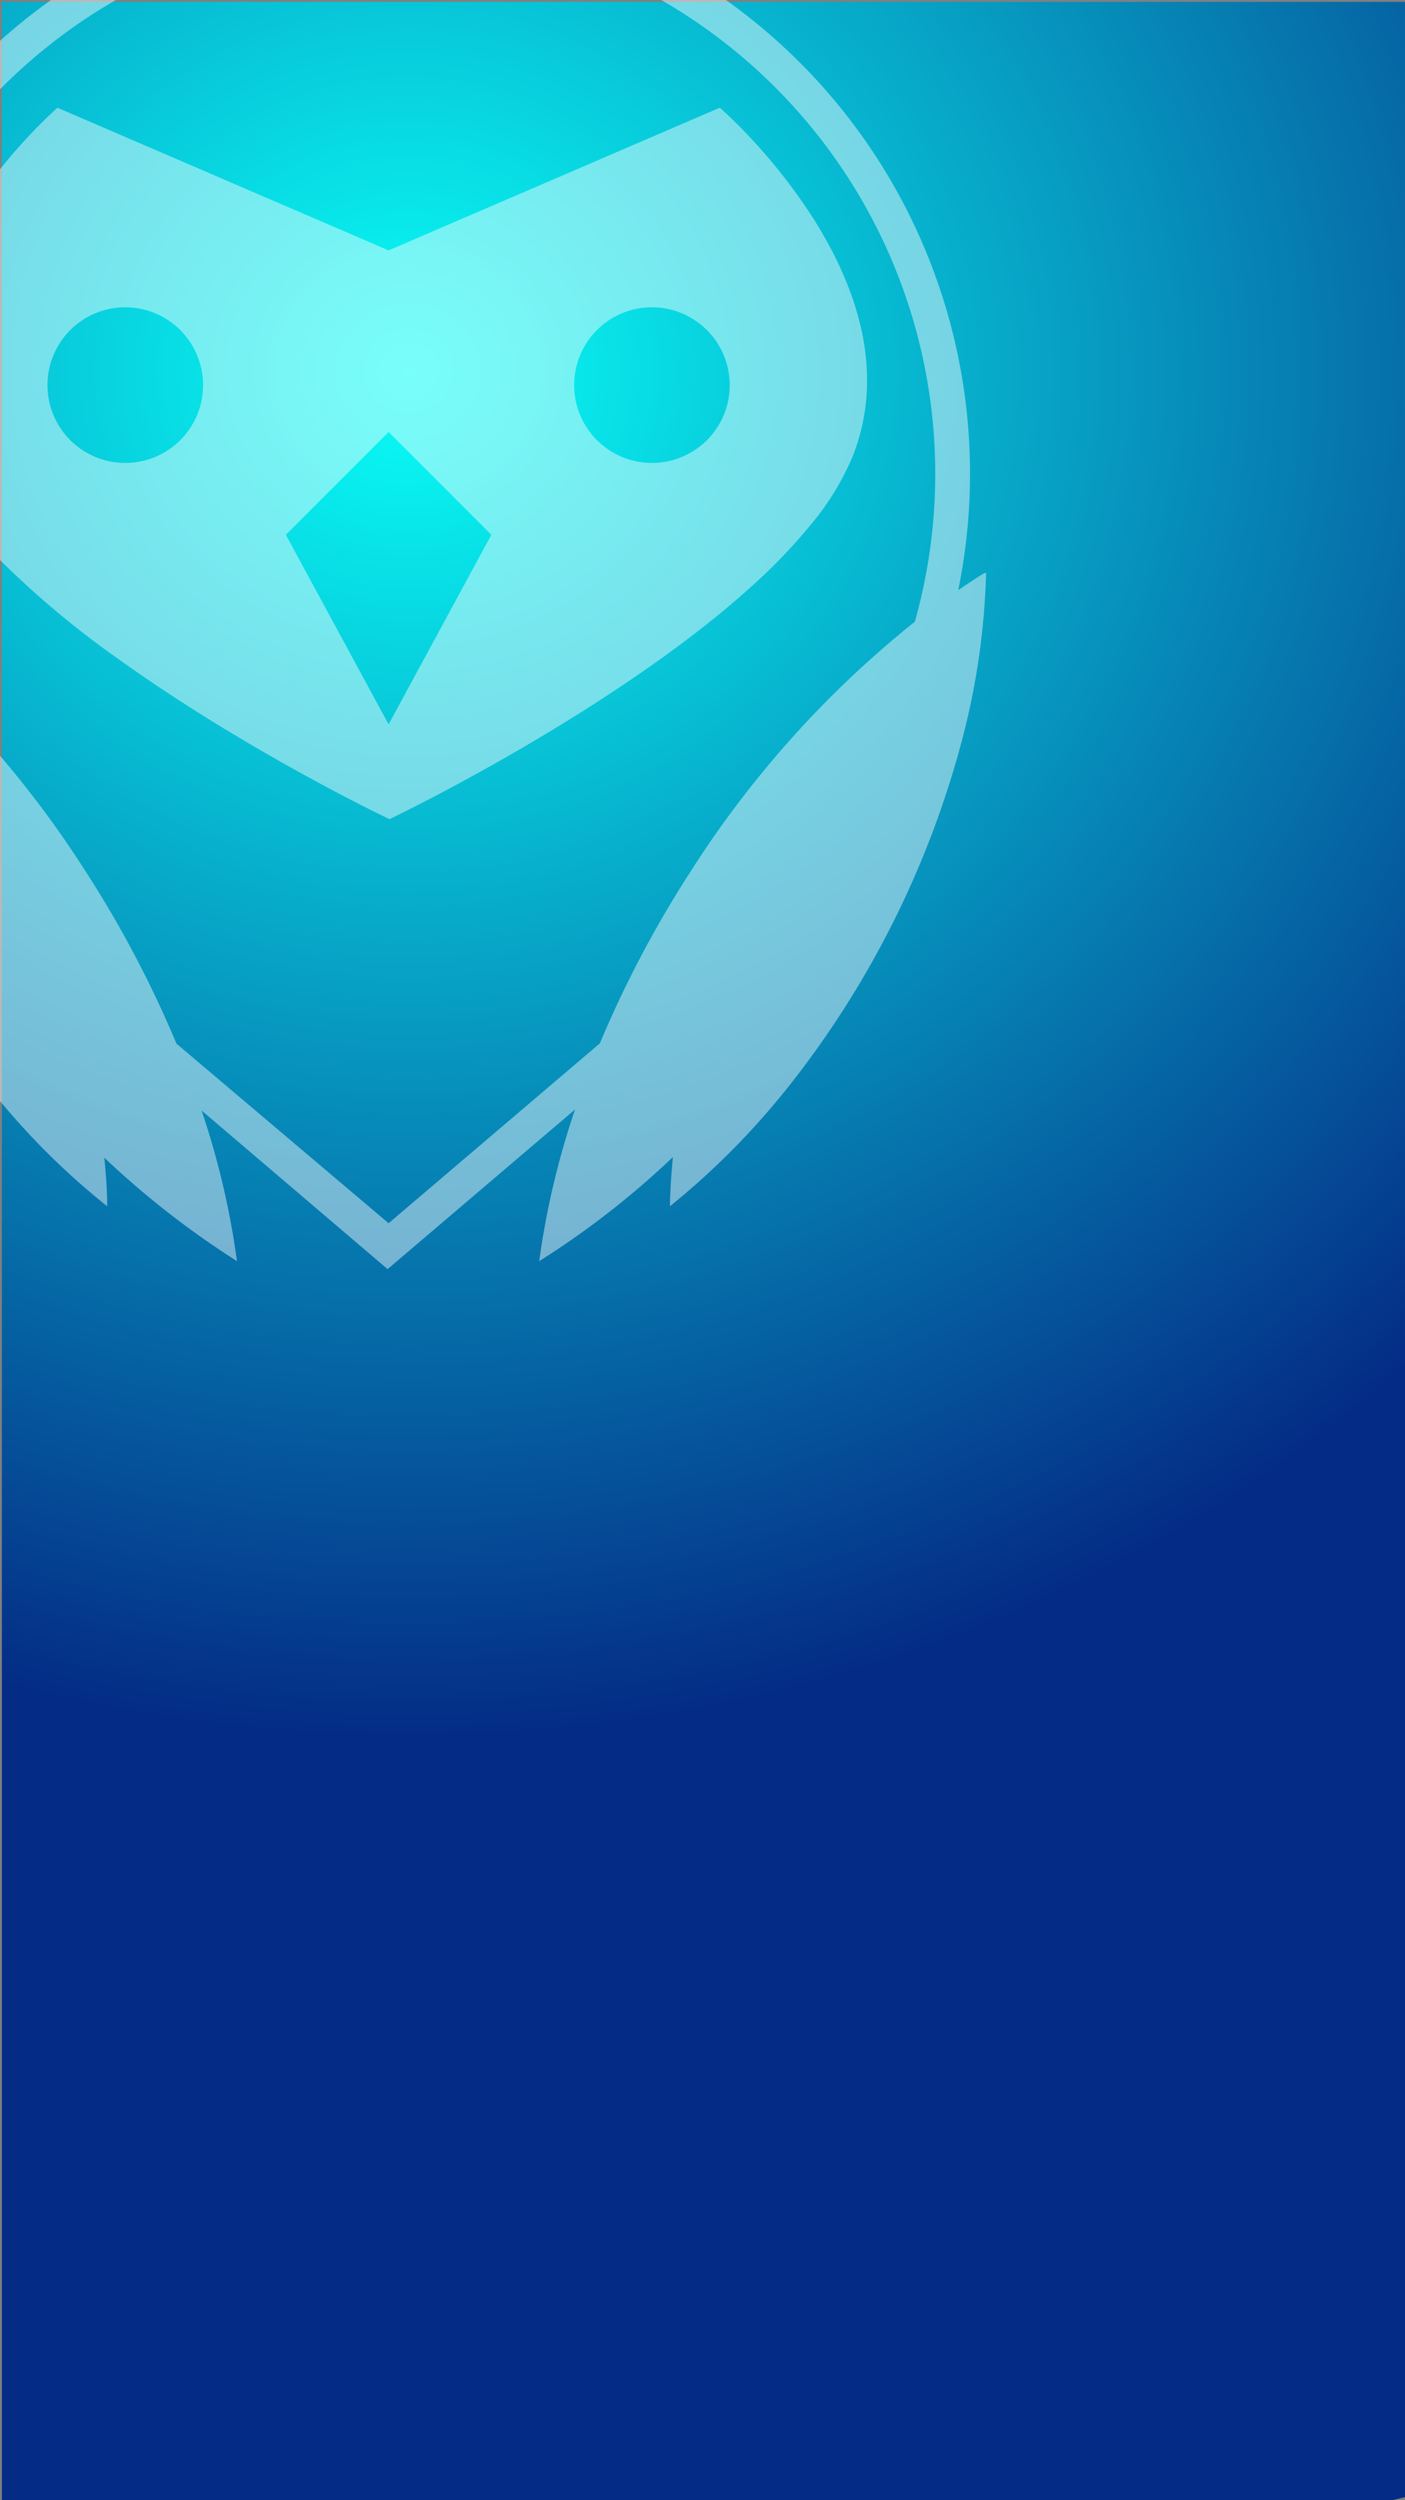<svg xmlns="http://www.w3.org/2000/svg" xmlns:xlink="http://www.w3.org/1999/xlink" width="375.501" height="668" viewBox="0 0 375.501 668">
  <rect x="0" y="0" width="375.501" height="668" fill="#808080" stroke="none"/>
  <defs>
    <style>
      .cls-1 {
        fill: url(#radial-gradient);
      }

      .cls-2 {
        fill: rgba(255,255,255,0.45);
      }
    </style>
    <radialGradient id="radial-gradient" cx="0.286" cy="0.142" r="0.596" gradientTransform="translate(-0.223 0.009) scale(1.78 0.937)" gradientUnits="objectBoundingBox">
      <stop offset="0" stop-color="#09fff7"/>
      <stop offset="1" stop-color="#042b85"/>
    </radialGradient>
  </defs>
  <g id="Groupe_163" data-name="Groupe 163" transform="translate(0.5 0.5)">
    <path id="Soustraction_1" data-name="Soustraction 1" class="cls-1" d="M868.6,667.5H497V0H872V666.667Z" transform="translate(-497)"/>
    <path id="Soustraction_3" data-name="Soustraction 3" class="cls-2" d="M616.093,417.586h0L566.375,375.2a216.8,216.8,0,0,1,9.464,40.253,233.839,233.839,0,0,1-35.456-27.644c.4,4.159.773,8.61.773,12.983A194.357,194.357,0,0,1,512.5,372.654V280.416a273.885,273.885,0,0,1,22.819,30.8,294.089,294.089,0,0,1,24.339,46.119l56.7,47.985,56.462-48.065a294.063,294.063,0,0,1,24.312-46.013A273.453,273.453,0,0,1,757.01,244.6,146.049,146.049,0,0,0,689.225,78.5h17.3a155.369,155.369,0,0,1,62.079,157.649c2.268-1.529,4.7-3.148,7.144-4.639v.239l.293-.239a194.017,194.017,0,0,1-6.6,45.353A253.488,253.488,0,0,1,723.794,368.1a203.768,203.768,0,0,1-32.257,32.689c.075-4,.337-8.3.8-13.143a228.334,228.334,0,0,1-35.723,27.8,217.2,217.2,0,0,1,9.571-40.521l-50.091,42.654Zm.534-120.229h0c-.065-.01-4.308-2.014-11.258-5.629-6.283-3.268-16.117-8.549-27.281-15.15-12.451-7.363-23.9-14.788-34.042-22.07A244.946,244.946,0,0,1,512.5,228.123V123.732a142.181,142.181,0,0,1,15.355-16.449L616.361,145.4l88.505-38.121.009.007c.361.314,3.657,3.211,8.156,8.011a149.941,149.941,0,0,1,16.561,21.139c6.5,10.157,10.9,20.212,13.063,29.886a62.109,62.109,0,0,1,1.5,16.857,54.6,54.6,0,0,1-3.835,17.4,71.2,71.2,0,0,1-10.672,17.553,148.784,148.784,0,0,1-16.528,17.249c-11.034,9.962-25.045,20.418-41.645,31.078-14.774,9.487-28.9,17.379-38.146,22.33-10,5.353-16.64,8.53-16.7,8.56Zm-.266-103.434h0L588.9,221.38l27.458,50.651,27.458-50.651-27.458-27.458ZM686.738,160.6a20.793,20.793,0,1,0,20.794,20.794A20.817,20.817,0,0,0,686.738,160.6Zm-140.755,0a20.793,20.793,0,1,0,20.794,20.794A20.817,20.817,0,0,0,545.982,160.6ZM512.5,102.371V89.411A156.485,156.485,0,0,1,526.129,78.5h17.343A145.69,145.69,0,0,0,512.5,102.369Z" transform="translate(-513 -79)"/>
  </g>
</svg>
